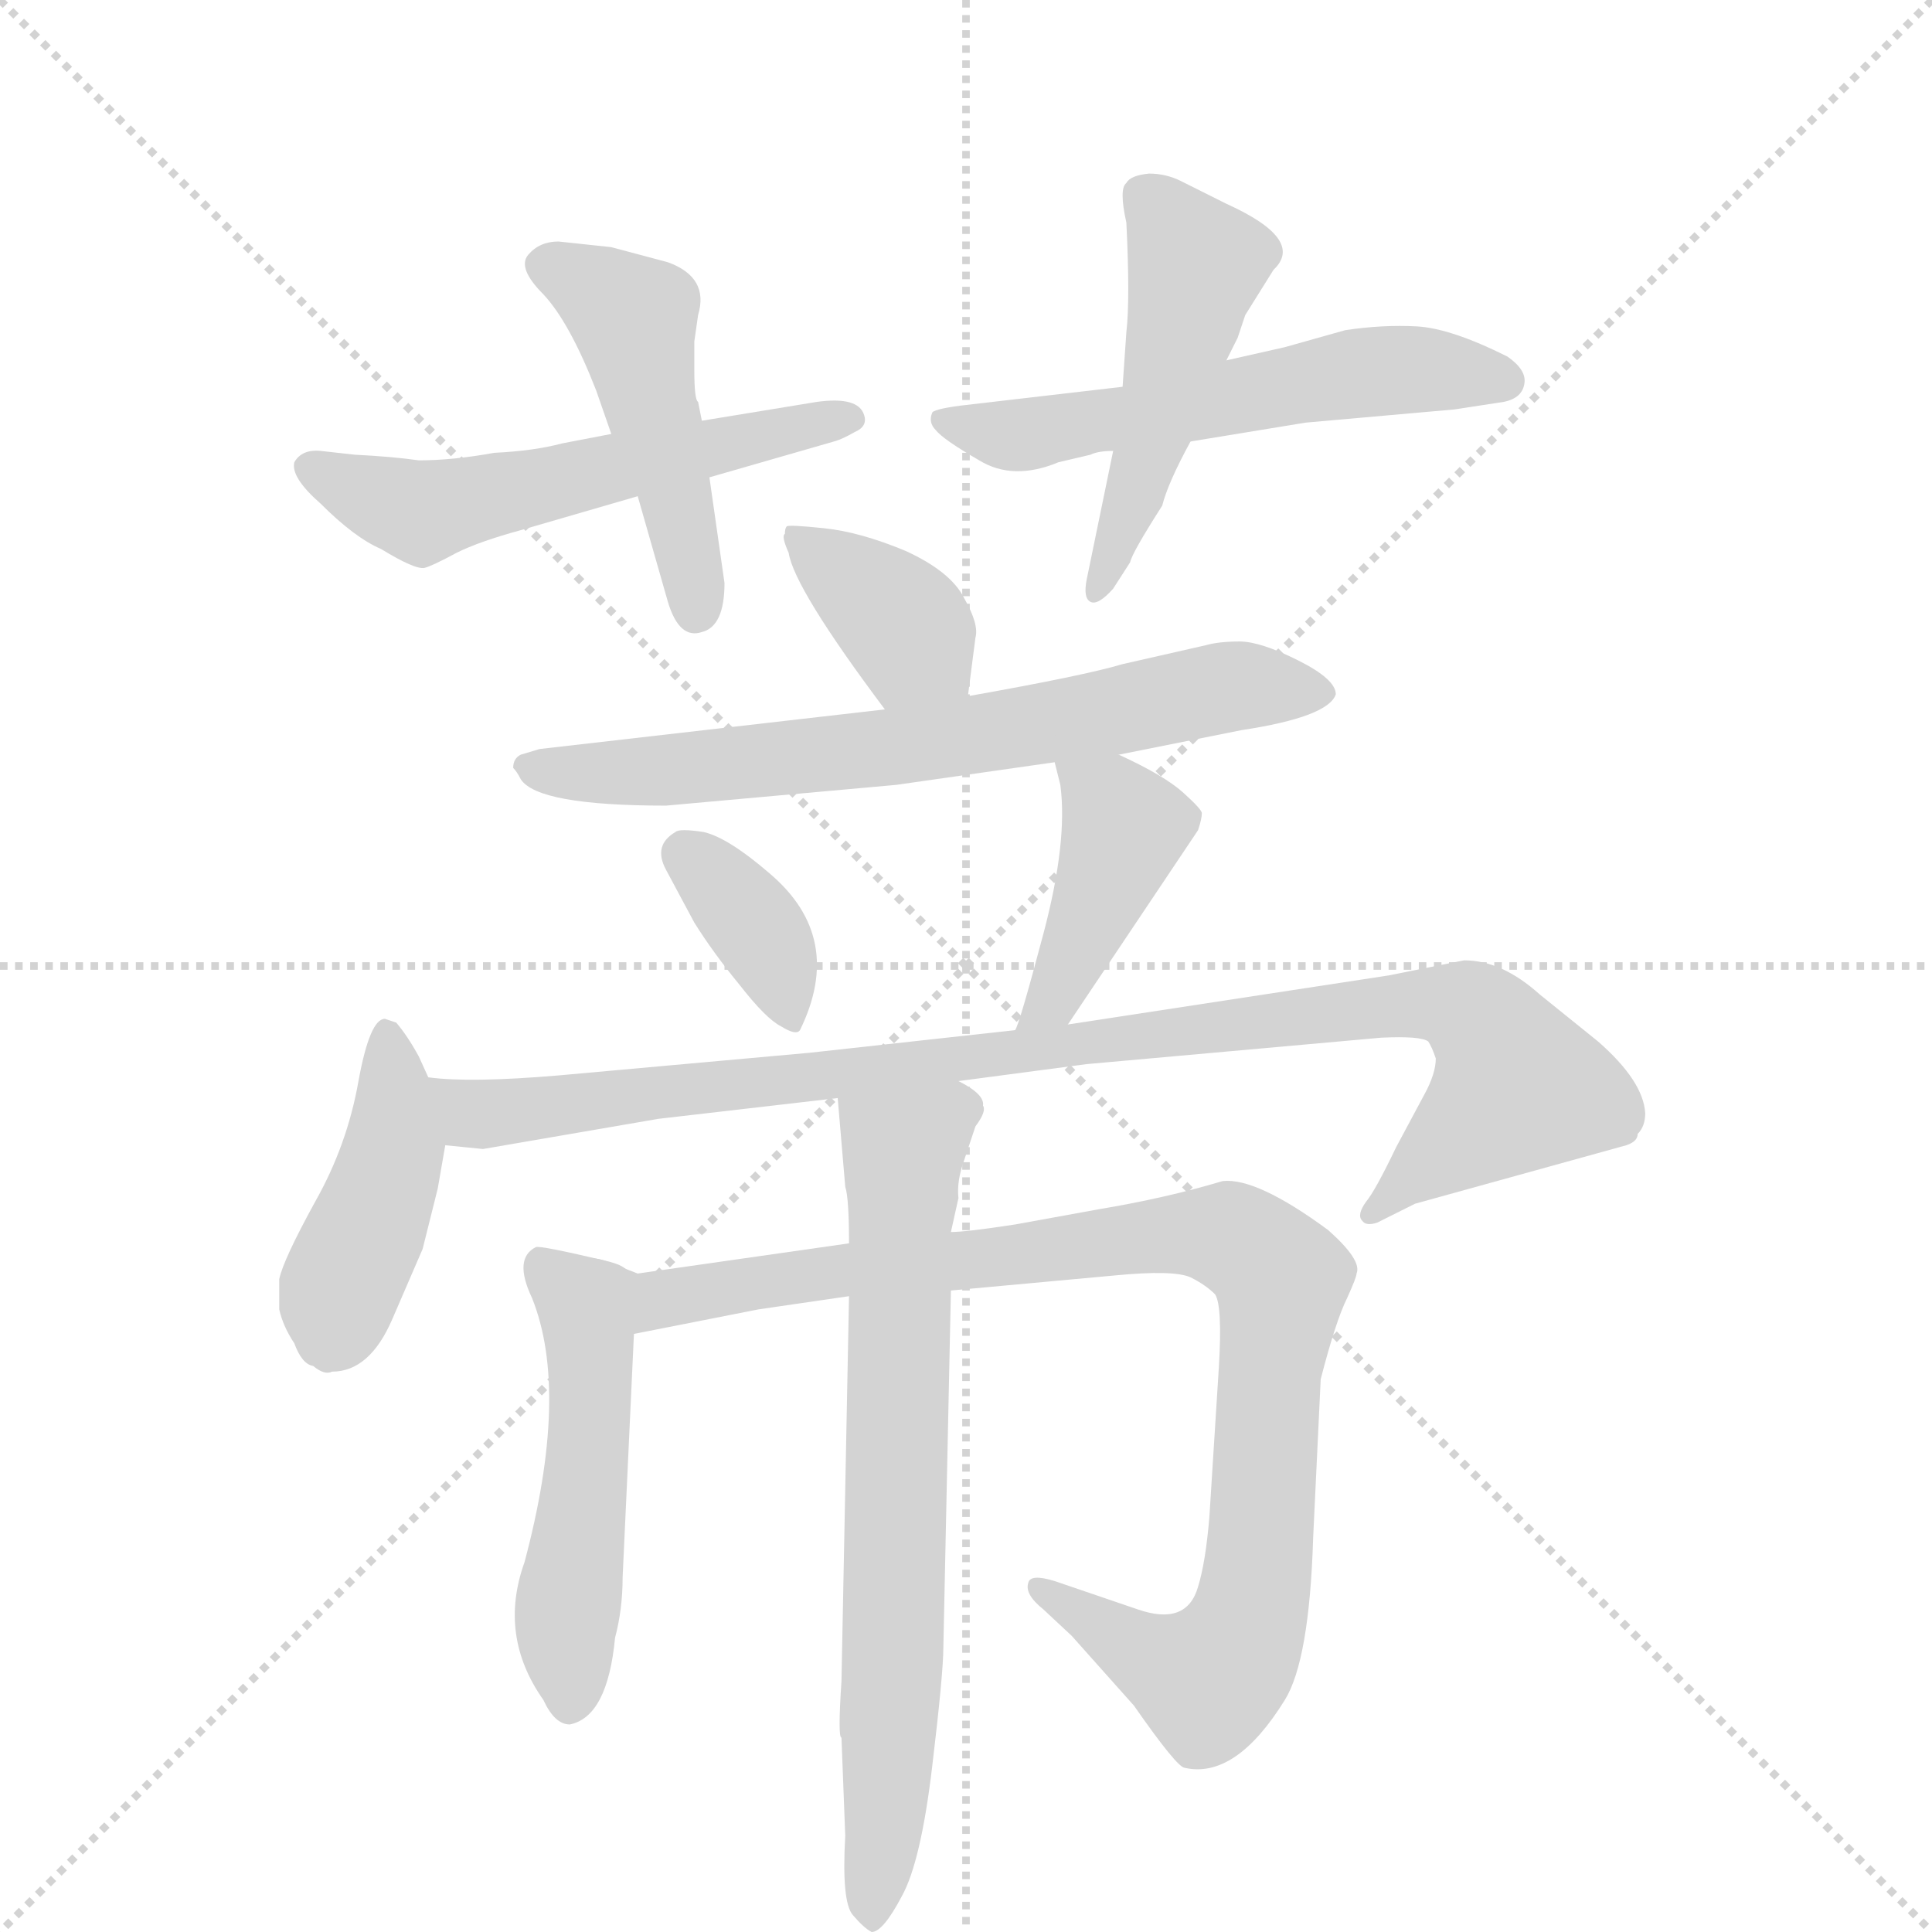 <svg version="1.1" viewBox="0 0 1024 1024" xmlns="http://www.w3.org/2000/svg">
  <g stroke="lightgray" stroke-dasharray="1,1" stroke-width="1" transform="scale(4, 4)">
    <line x1="0" y1="0" x2="256" y2="256"></line>
    <line x1="256" y1="0" x2="0" y2="256"></line>
    <line x1="128" y1="0" x2="128" y2="256"></line>
    <line x1="0" y1="128" x2="256" y2="128"></line>
  </g>
  <g transform="scale(1, -1) translate(0, -855)">
    <style type="text/css">
      
        @keyframes keyframes0 {
          from {
            stroke: blue;
            stroke-dashoffset: 551;
            stroke-width: 128;
          }
          64% {
            animation-timing-function: step-end;
            stroke: blue;
            stroke-dashoffset: 0;
            stroke-width: 128;
          }
          to {
            stroke: black;
            stroke-width: 1024;
          }
        }
        #make-me-a-hanzi-animation-0 {
          animation: keyframes0 0.698s both;
          animation-delay: 0s;
          animation-timing-function: linear;
        }
      
        @keyframes keyframes1 {
          from {
            stroke: blue;
            stroke-dashoffset: 466;
            stroke-width: 128;
          }
          60% {
            animation-timing-function: step-end;
            stroke: blue;
            stroke-dashoffset: 0;
            stroke-width: 128;
          }
          to {
            stroke: black;
            stroke-width: 1024;
          }
        }
        #make-me-a-hanzi-animation-1 {
          animation: keyframes1 0.629s both;
          animation-delay: 0.698s;
          animation-timing-function: linear;
        }
      
        @keyframes keyframes2 {
          from {
            stroke: blue;
            stroke-dashoffset: 554;
            stroke-width: 128;
          }
          64% {
            animation-timing-function: step-end;
            stroke: blue;
            stroke-dashoffset: 0;
            stroke-width: 128;
          }
          to {
            stroke: black;
            stroke-width: 1024;
          }
        }
        #make-me-a-hanzi-animation-2 {
          animation: keyframes2 0.701s both;
          animation-delay: 1.328s;
          animation-timing-function: linear;
        }
      
        @keyframes keyframes3 {
          from {
            stroke: blue;
            stroke-dashoffset: 480;
            stroke-width: 128;
          }
          61% {
            animation-timing-function: step-end;
            stroke: blue;
            stroke-dashoffset: 0;
            stroke-width: 128;
          }
          to {
            stroke: black;
            stroke-width: 1024;
          }
        }
        #make-me-a-hanzi-animation-3 {
          animation: keyframes3 0.641s both;
          animation-delay: 2.028s;
          animation-timing-function: linear;
        }
      
        @keyframes keyframes4 {
          from {
            stroke: blue;
            stroke-dashoffset: 371;
            stroke-width: 128;
          }
          55% {
            animation-timing-function: step-end;
            stroke: blue;
            stroke-dashoffset: 0;
            stroke-width: 128;
          }
          to {
            stroke: black;
            stroke-width: 1024;
          }
        }
        #make-me-a-hanzi-animation-4 {
          animation: keyframes4 0.552s both;
          animation-delay: 2.669s;
          animation-timing-function: linear;
        }
      
        @keyframes keyframes5 {
          from {
            stroke: blue;
            stroke-dashoffset: 682;
            stroke-width: 128;
          }
          69% {
            animation-timing-function: step-end;
            stroke: blue;
            stroke-dashoffset: 0;
            stroke-width: 128;
          }
          to {
            stroke: black;
            stroke-width: 1024;
          }
        }
        #make-me-a-hanzi-animation-5 {
          animation: keyframes5 0.805s both;
          animation-delay: 3.221s;
          animation-timing-function: linear;
        }
      
        @keyframes keyframes6 {
          from {
            stroke: blue;
            stroke-dashoffset: 359;
            stroke-width: 128;
          }
          54% {
            animation-timing-function: step-end;
            stroke: blue;
            stroke-dashoffset: 0;
            stroke-width: 128;
          }
          to {
            stroke: black;
            stroke-width: 1024;
          }
        }
        #make-me-a-hanzi-animation-6 {
          animation: keyframes6 0.542s both;
          animation-delay: 4.026s;
          animation-timing-function: linear;
        }
      
        @keyframes keyframes7 {
          from {
            stroke: blue;
            stroke-dashoffset: 412;
            stroke-width: 128;
          }
          57% {
            animation-timing-function: step-end;
            stroke: blue;
            stroke-dashoffset: 0;
            stroke-width: 128;
          }
          to {
            stroke: black;
            stroke-width: 1024;
          }
        }
        #make-me-a-hanzi-animation-7 {
          animation: keyframes7 0.585s both;
          animation-delay: 4.568s;
          animation-timing-function: linear;
        }
      
        @keyframes keyframes8 {
          from {
            stroke: blue;
            stroke-dashoffset: 420;
            stroke-width: 128;
          }
          58% {
            animation-timing-function: step-end;
            stroke: blue;
            stroke-dashoffset: 0;
            stroke-width: 128;
          }
          to {
            stroke: black;
            stroke-width: 1024;
          }
        }
        #make-me-a-hanzi-animation-8 {
          animation: keyframes8 0.592s both;
          animation-delay: 5.153s;
          animation-timing-function: linear;
        }
      
        @keyframes keyframes9 {
          from {
            stroke: blue;
            stroke-dashoffset: 962;
            stroke-width: 128;
          }
          76% {
            animation-timing-function: step-end;
            stroke: blue;
            stroke-dashoffset: 0;
            stroke-width: 128;
          }
          to {
            stroke: black;
            stroke-width: 1024;
          }
        }
        #make-me-a-hanzi-animation-9 {
          animation: keyframes9 1.033s both;
          animation-delay: 5.745s;
          animation-timing-function: linear;
        }
      
        @keyframes keyframes10 {
          from {
            stroke: blue;
            stroke-dashoffset: 500;
            stroke-width: 128;
          }
          62% {
            animation-timing-function: step-end;
            stroke: blue;
            stroke-dashoffset: 0;
            stroke-width: 128;
          }
          to {
            stroke: black;
            stroke-width: 1024;
          }
        }
        #make-me-a-hanzi-animation-10 {
          animation: keyframes10 0.657s both;
          animation-delay: 6.778s;
          animation-timing-function: linear;
        }
      
        @keyframes keyframes11 {
          from {
            stroke: blue;
            stroke-dashoffset: 939;
            stroke-width: 128;
          }
          75% {
            animation-timing-function: step-end;
            stroke: blue;
            stroke-dashoffset: 0;
            stroke-width: 128;
          }
          to {
            stroke: black;
            stroke-width: 1024;
          }
        }
        #make-me-a-hanzi-animation-11 {
          animation: keyframes11 1.014s both;
          animation-delay: 7.435s;
          animation-timing-function: linear;
        }
      
        @keyframes keyframes12 {
          from {
            stroke: blue;
            stroke-dashoffset: 699;
            stroke-width: 128;
          }
          69% {
            animation-timing-function: step-end;
            stroke: blue;
            stroke-dashoffset: 0;
            stroke-width: 128;
          }
          to {
            stroke: black;
            stroke-width: 1024;
          }
        }
        #make-me-a-hanzi-animation-12 {
          animation: keyframes12 0.819s both;
          animation-delay: 8.449s;
          animation-timing-function: linear;
        }
      
    </style>
    
      <path d="M 324 625 L 298 620 Q 283 616 262 615 Q 240 611 222 611 Q 208 613 188 614 L 170 616 Q 160 617 156 610 Q 154 602 170 588 Q 188 570 202 564 Q 220 553 225 554 Q 229 555 242 562 Q 254 568 276 574 L 338 592 L 376 602 L 442 621 Q 446 622 453 626 Q 460 629 458 635 Q 455 645 433 642 L 372 632 L 324 625 Z" fill="lightgray"></path>
    
      <path d="M 316 648 L 324 625 L 338 592 L 354 536 Q 360 516 372 520 Q 384 523 384 546 L 376 602 L 372 632 L 370 642 Q 368 643 368 659 L 368 674 L 370 688 Q 376 708 354 716 L 324 724 L 296 727 Q 286 727 280 720 Q 274 713 288 699 Q 302 684 316 648 Z" fill="lightgray"></path>
    
      <path d="M 631 621 L 692 631 L 771 638 L 797 642 Q 807 644 808 652 Q 809 659 799 666 Q 769 681 751 682 Q 733 683 713 680 L 681 671 L 650 664 L 595 650 L 509 640 Q 494 638 494 636 Q 492 631 496 627 Q 500 622 519 611 Q 537 600 561 610 L 578 614 Q 582 616 590 616 L 631 621 Z" fill="lightgray"></path>
    
      <path d="M 590 616 L 576 548 Q 574 538 578 536 Q 582 534 590 543 L 599 557 Q 600 562 616 587 Q 619 599 631 621 L 650 664 L 656 676 L 660 688 L 675 712 Q 692 728 650 747 L 626 759 Q 618 763 609 763 Q 599 762 597 758 Q 593 755 597 737 Q 599 696 597 679 L 595 650 L 590 616 Z" fill="lightgray"></path>
    
      <path d="M 513 486 L 517 517 Q 519 524 511 538 Q 504 552 480 563 Q 456 573 437 575 Q 418 577 417 576 Q 416 575 416 572 Q 414 571 418 562 Q 421 543 469 479 C 487 455 509 456 513 486 Z" fill="lightgray"></path>
    
      <path d="M 593 455 L 658 468 Q 704 475 708 487 Q 708 495 688 505 Q 668 515 657 515 Q 646 515 639 513 L 595 503 Q 575 497 513 486 L 469 479 L 286 458 L 276 455 Q 272 453 272 448 Q 274 446 276 442 Q 285 428 353 428 L 475 439 L 559 451 L 593 455 Z" fill="lightgray"></path>
    
      <path d="M 358 414 Q 346 407 353 394 L 368 366 Q 378 350 392 333 Q 406 315 414 311 Q 422 306 424 309 Q 448 358 408 392 Q 386 411 373 414 Q 360 416 358 414 Z" fill="lightgray"></path>
    
      <path d="M 566 312 L 635 415 Q 637 421 637 424 Q 637 426 627 435 Q 617 444 593 455 C 566 468 553 474 559 451 L 562 439 Q 566 409 553 360 Q 540 311 538 309 C 527 281 549 287 566 312 Z" fill="lightgray"></path>
    
      <path d="M 227 284 L 222 295 Q 216 306 210 313 L 204 315 Q 196 315 190 282 Q 184 248 167 218 Q 150 187 148 177 L 148 161 Q 150 152 156 143 Q 160 132 166 131 Q 172 126 176 128 Q 196 128 208 156 L 224 193 L 232 225 L 236 248 L 227 284 Z" fill="lightgray"></path>
    
      <path d="M 508 282 L 576 291 L 732 305 Q 753 306 757 303 Q 759 300 761 294 Q 761 286 755 275 L 740 247 Q 729 224 724 218 Q 719 211 722 208 Q 724 205 730 207 L 750 217 L 862 248 Q 868 250 868 254 Q 872 258 872 265 Q 871 282 847 303 L 816 328 Q 796 346 776 346 L 736 338 L 566 312 L 538 309 L 429 297 L 296 285 Q 249 281 227 284 C 197 286 206 250 236 248 L 256 246 L 349 262 L 444 273 L 508 282 Z" fill="lightgray"></path>
    
      <path d="M 320 187 Q 286 195 284 194 Q 272 188 282 167 Q 302 117 278 27 Q 264 -12 288 -46 Q 294 -59 302 -59 Q 322 -55 326 -13 Q 330 2 330 19 L 336 148 C 337 178 338 183 320 187 Z" fill="lightgray"></path>
    
      <path d="M 450 196 L 338 180 L 320 187 C 291 196 307 142 336 148 L 402 161 L 450 168 L 504 171 L 591 179 Q 622 182 631 178 Q 639 174 644 169 Q 648 163 646 130 L 641 51 Q 639 27 635 14 Q 629 -7 603 2 L 559 17 Q 546 21 545 16 Q 543 10 553 2 L 568 -12 L 601 -49 Q 624 -82 628 -82 Q 655 -88 681 -46 Q 694 -25 696 40 L 700 124 Q 708 155 714 167 Q 719 178 719 180 Q 722 187 704 203 Q 666 231 648 229 Q 618 220 582 214 L 538 206 Q 512 202 504 202 L 450 196 Z" fill="lightgray"></path>
    
      <path d="M 444 273 L 448 226 Q 450 220 450 196 L 450 168 L 446 -36 Q 444 -66 446 -66 L 448 -118 Q 446 -153 452 -160 Q 458 -167 462 -169 Q 468 -169 478 -150 Q 488 -132 494 -82 Q 500 -32 500 -18 L 504 171 L 504 202 L 508 220 Q 507 229 511 240 L 517 258 Q 523 266 521 269 Q 522 275 508 282 C 484 300 441 303 444 273 Z" fill="lightgray"></path>
    
    
      <clipPath id="make-me-a-hanzi-clip-0">
        <path d="M 324 625 L 298 620 Q 283 616 262 615 Q 240 611 222 611 Q 208 613 188 614 L 170 616 Q 160 617 156 610 Q 154 602 170 588 Q 188 570 202 564 Q 220 553 225 554 Q 229 555 242 562 Q 254 568 276 574 L 338 592 L 376 602 L 442 621 Q 446 622 453 626 Q 460 629 458 635 Q 455 645 433 642 L 372 632 L 324 625 Z"></path>
      </clipPath>
      <path clip-path="url(#make-me-a-hanzi-clip-0)" d="M 165 607 L 222 583 L 450 634" fill="none" id="make-me-a-hanzi-animation-0" stroke-dasharray="423 846" stroke-linecap="round"></path>
    
      <clipPath id="make-me-a-hanzi-clip-1">
        <path d="M 316 648 L 324 625 L 338 592 L 354 536 Q 360 516 372 520 Q 384 523 384 546 L 376 602 L 372 632 L 370 642 Q 368 643 368 659 L 368 674 L 370 688 Q 376 708 354 716 L 324 724 L 296 727 Q 286 727 280 720 Q 274 713 288 699 Q 302 684 316 648 Z"></path>
      </clipPath>
      <path clip-path="url(#make-me-a-hanzi-clip-1)" d="M 290 714 L 336 686 L 369 533" fill="none" id="make-me-a-hanzi-animation-1" stroke-dasharray="338 676" stroke-linecap="round"></path>
    
      <clipPath id="make-me-a-hanzi-clip-2">
        <path d="M 631 621 L 692 631 L 771 638 L 797 642 Q 807 644 808 652 Q 809 659 799 666 Q 769 681 751 682 Q 733 683 713 680 L 681 671 L 650 664 L 595 650 L 509 640 Q 494 638 494 636 Q 492 631 496 627 Q 500 622 519 611 Q 537 600 561 610 L 578 614 Q 582 616 590 616 L 631 621 Z"></path>
      </clipPath>
      <path clip-path="url(#make-me-a-hanzi-clip-2)" d="M 503 633 L 539 624 L 722 658 L 797 653" fill="none" id="make-me-a-hanzi-animation-2" stroke-dasharray="426 852" stroke-linecap="round"></path>
    
      <clipPath id="make-me-a-hanzi-clip-3">
        <path d="M 590 616 L 576 548 Q 574 538 578 536 Q 582 534 590 543 L 599 557 Q 600 562 616 587 Q 619 599 631 621 L 650 664 L 656 676 L 660 688 L 675 712 Q 692 728 650 747 L 626 759 Q 618 763 609 763 Q 599 762 597 758 Q 593 755 597 737 Q 599 696 597 679 L 595 650 L 590 616 Z"></path>
      </clipPath>
      <path clip-path="url(#make-me-a-hanzi-clip-3)" d="M 607 751 L 633 711 L 603 596 L 582 543" fill="none" id="make-me-a-hanzi-animation-3" stroke-dasharray="352 704" stroke-linecap="round"></path>
    
      <clipPath id="make-me-a-hanzi-clip-4">
        <path d="M 513 486 L 517 517 Q 519 524 511 538 Q 504 552 480 563 Q 456 573 437 575 Q 418 577 417 576 Q 416 575 416 572 Q 414 571 418 562 Q 421 543 469 479 C 487 455 509 456 513 486 Z"></path>
      </clipPath>
      <path clip-path="url(#make-me-a-hanzi-clip-4)" d="M 420 573 L 472 531 L 504 495" fill="none" id="make-me-a-hanzi-animation-4" stroke-dasharray="243 486" stroke-linecap="round"></path>
    
      <clipPath id="make-me-a-hanzi-clip-5">
        <path d="M 593 455 L 658 468 Q 704 475 708 487 Q 708 495 688 505 Q 668 515 657 515 Q 646 515 639 513 L 595 503 Q 575 497 513 486 L 469 479 L 286 458 L 276 455 Q 272 453 272 448 Q 274 446 276 442 Q 285 428 353 428 L 475 439 L 559 451 L 593 455 Z"></path>
      </clipPath>
      <path clip-path="url(#make-me-a-hanzi-clip-5)" d="M 279 449 L 341 445 L 535 468 L 658 492 L 701 488" fill="none" id="make-me-a-hanzi-animation-5" stroke-dasharray="554 1108" stroke-linecap="round"></path>
    
      <clipPath id="make-me-a-hanzi-clip-6">
        <path d="M 358 414 Q 346 407 353 394 L 368 366 Q 378 350 392 333 Q 406 315 414 311 Q 422 306 424 309 Q 448 358 408 392 Q 386 411 373 414 Q 360 416 358 414 Z"></path>
      </clipPath>
      <path clip-path="url(#make-me-a-hanzi-clip-6)" d="M 363 402 L 403 361 L 421 319" fill="none" id="make-me-a-hanzi-animation-6" stroke-dasharray="231 462" stroke-linecap="round"></path>
    
      <clipPath id="make-me-a-hanzi-clip-7">
        <path d="M 566 312 L 635 415 Q 637 421 637 424 Q 637 426 627 435 Q 617 444 593 455 C 566 468 553 474 559 451 L 562 439 Q 566 409 553 360 Q 540 311 538 309 C 527 281 549 287 566 312 Z"></path>
      </clipPath>
      <path clip-path="url(#make-me-a-hanzi-clip-7)" d="M 565 446 L 589 428 L 595 414 L 558 324 L 547 316" fill="none" id="make-me-a-hanzi-animation-7" stroke-dasharray="284 568" stroke-linecap="round"></path>
    
      <clipPath id="make-me-a-hanzi-clip-8">
        <path d="M 227 284 L 222 295 Q 216 306 210 313 L 204 315 Q 196 315 190 282 Q 184 248 167 218 Q 150 187 148 177 L 148 161 Q 150 152 156 143 Q 160 132 166 131 Q 172 126 176 128 Q 196 128 208 156 L 224 193 L 232 225 L 236 248 L 227 284 Z"></path>
      </clipPath>
      <path clip-path="url(#make-me-a-hanzi-clip-8)" d="M 205 308 L 209 247 L 180 172 L 177 150" fill="none" id="make-me-a-hanzi-animation-8" stroke-dasharray="292 584" stroke-linecap="round"></path>
    
      <clipPath id="make-me-a-hanzi-clip-9">
        <path d="M 508 282 L 576 291 L 732 305 Q 753 306 757 303 Q 759 300 761 294 Q 761 286 755 275 L 740 247 Q 729 224 724 218 Q 719 211 722 208 Q 724 205 730 207 L 750 217 L 862 248 Q 868 250 868 254 Q 872 258 872 265 Q 871 282 847 303 L 816 328 Q 796 346 776 346 L 736 338 L 566 312 L 538 309 L 429 297 L 296 285 Q 249 281 227 284 C 197 286 206 250 236 248 L 256 246 L 349 262 L 444 273 L 508 282 Z"></path>
      </clipPath>
      <path clip-path="url(#make-me-a-hanzi-clip-9)" d="M 231 279 L 261 264 L 731 322 L 779 319 L 805 279 L 727 212" fill="none" id="make-me-a-hanzi-animation-9" stroke-dasharray="834 1668" stroke-linecap="round"></path>
    
      <clipPath id="make-me-a-hanzi-clip-10">
        <path d="M 320 187 Q 286 195 284 194 Q 272 188 282 167 Q 302 117 278 27 Q 264 -12 288 -46 Q 294 -59 302 -59 Q 322 -55 326 -13 Q 330 2 330 19 L 336 148 C 337 178 338 183 320 187 Z"></path>
      </clipPath>
      <path clip-path="url(#make-me-a-hanzi-clip-10)" d="M 286 186 L 304 168 L 312 146 L 312 84 L 300 2 L 302 -48" fill="none" id="make-me-a-hanzi-animation-10" stroke-dasharray="372 744" stroke-linecap="round"></path>
    
      <clipPath id="make-me-a-hanzi-clip-11">
        <path d="M 450 196 L 338 180 L 320 187 C 291 196 307 142 336 148 L 402 161 L 450 168 L 504 171 L 591 179 Q 622 182 631 178 Q 639 174 644 169 Q 648 163 646 130 L 641 51 Q 639 27 635 14 Q 629 -7 603 2 L 559 17 Q 546 21 545 16 Q 543 10 553 2 L 568 -12 L 601 -49 Q 624 -82 628 -82 Q 655 -88 681 -46 Q 694 -25 696 40 L 700 124 Q 708 155 714 167 Q 719 178 719 180 Q 722 187 704 203 Q 666 231 648 229 Q 618 220 582 214 L 538 206 Q 512 202 504 202 L 450 196 Z"></path>
      </clipPath>
      <path clip-path="url(#make-me-a-hanzi-clip-11)" d="M 332 177 L 335 170 L 353 166 L 607 200 L 635 202 L 664 193 L 679 175 L 668 31 L 654 -22 L 637 -35 L 552 14" fill="none" id="make-me-a-hanzi-animation-11" stroke-dasharray="811 1622" stroke-linecap="round"></path>
    
      <clipPath id="make-me-a-hanzi-clip-12">
        <path d="M 444 273 L 448 226 Q 450 220 450 196 L 450 168 L 446 -36 Q 444 -66 446 -66 L 448 -118 Q 446 -153 452 -160 Q 458 -167 462 -169 Q 468 -169 478 -150 Q 488 -132 494 -82 Q 500 -32 500 -18 L 504 171 L 504 202 L 508 220 Q 507 229 511 240 L 517 258 Q 523 266 521 269 Q 522 275 508 282 C 484 300 441 303 444 273 Z"></path>
      </clipPath>
      <path clip-path="url(#make-me-a-hanzi-clip-12)" d="M 509 267 L 480 247 L 478 236 L 471 -88 L 461 -160" fill="none" id="make-me-a-hanzi-animation-12" stroke-dasharray="571 1142" stroke-linecap="round"></path>
    
  </g>
</svg>